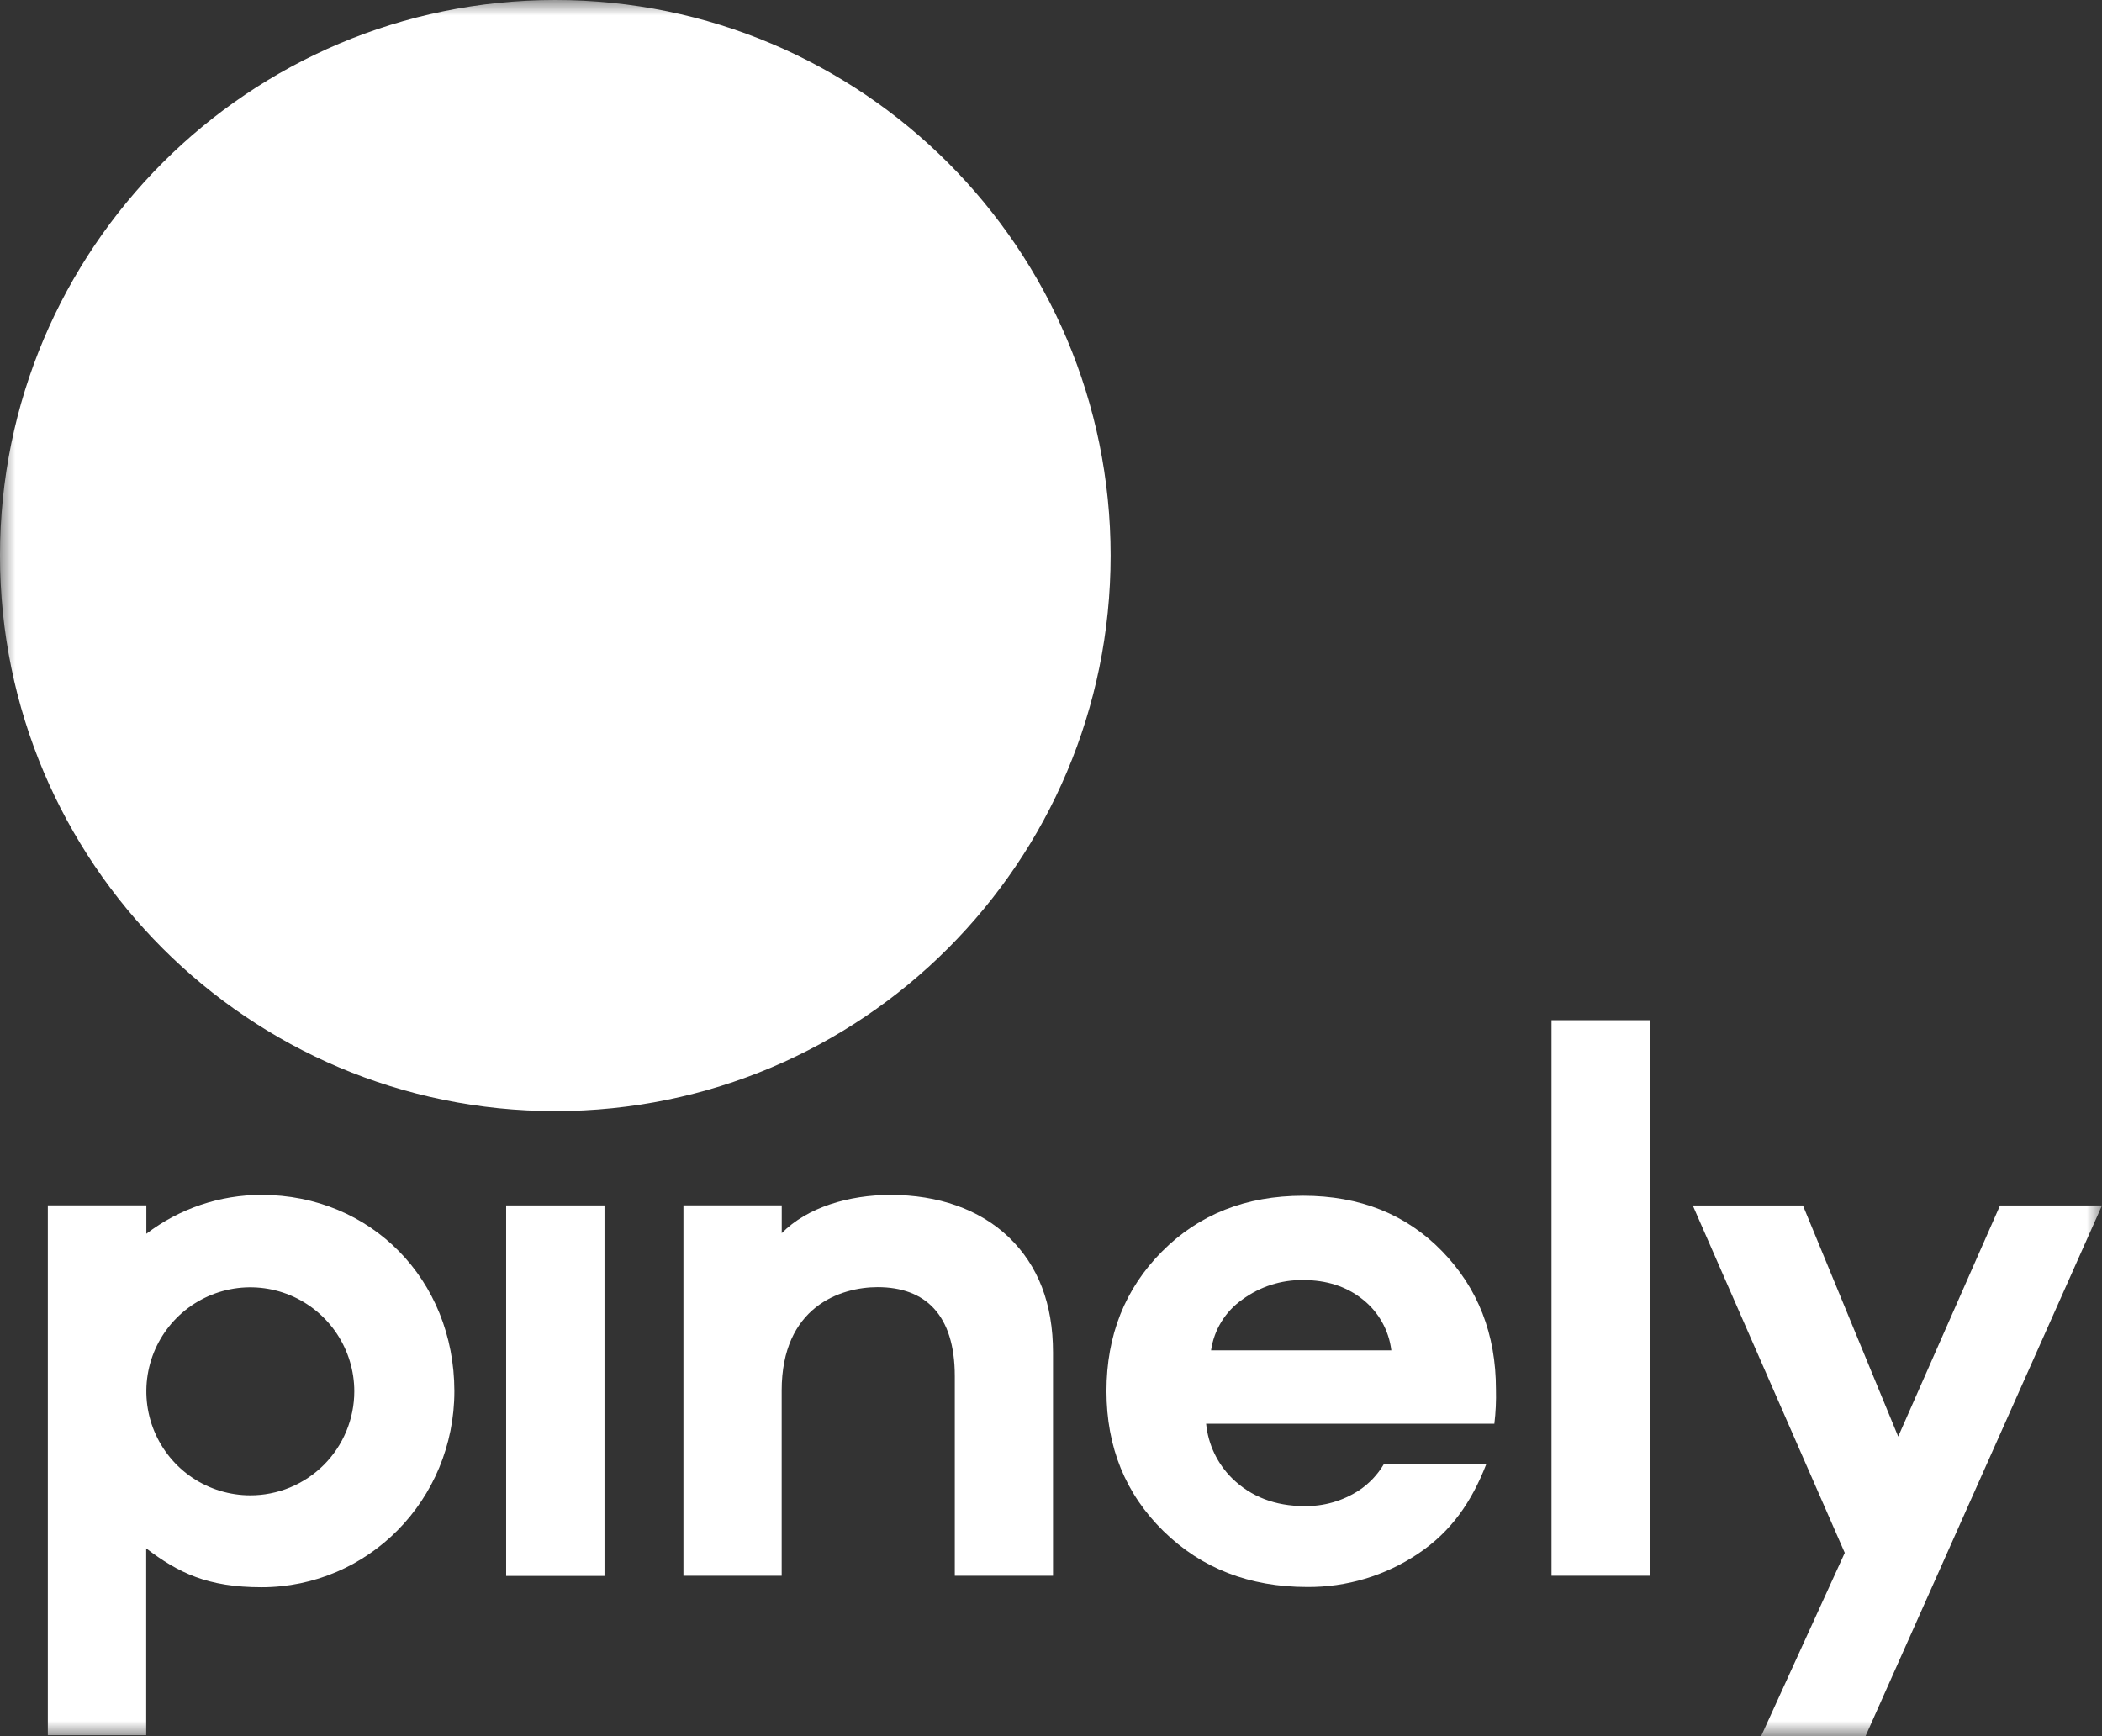 <svg width="69" height="57" viewBox="0 0 69 57" fill="none" xmlns="http://www.w3.org/2000/svg">
    <rect x="0" y="0" width="69" height="57" fill="#333333" stroke="none"/>
    <g clip-path="url(#clip0_1134_77)">
    <mask id="mask0_1134_77" style="mask-type:luminance" maskUnits="userSpaceOnUse" x="0" y="0" width="69" height="57">
    <path d="M69 0H0V57H69V0Z" fill="white"/>
    </mask>
    <g mask="url(#mask0_1134_77)">
    <path d="M18.229 36.478C28.296 36.478 36.457 28.312 36.457 18.239C36.457 8.166 28.296 0 18.229 0C8.161 0 0 8.166 0 18.239C0 28.312 8.161 36.478 18.229 36.478Z" fill="white"/>
    <path d="M29.235 39.23C27.868 39.23 26.497 39.635 25.661 40.485V39.573H22.434V51.734H25.659V45.653C25.659 42.901 27.589 42.258 28.808 42.258C30.369 42.258 31.342 43.16 31.342 45.182V51.734H34.566V44.398C34.566 42.809 34.082 41.548 33.113 40.617C32.148 39.695 30.79 39.23 29.235 39.23Z" fill="white"/>
    <path d="M42.778 39.257C40.898 39.257 39.353 39.868 38.141 41.091C36.928 42.313 36.322 43.839 36.321 45.667C36.321 47.512 36.945 49.046 38.192 50.268C39.439 51.49 41.01 52.101 42.906 52.102C44.2 52.113 45.468 51.734 46.544 51.013C47.636 50.286 48.307 49.308 48.785 48.077H45.421C45.219 48.417 44.943 48.708 44.614 48.928C44.078 49.279 43.449 49.459 42.809 49.445C41.868 49.445 41.065 49.142 40.447 48.535C39.961 48.056 39.658 47.421 39.592 46.741H49.054C49.099 46.367 49.116 45.99 49.106 45.614C49.106 43.802 48.517 42.29 47.338 41.078C46.16 39.865 44.64 39.258 42.778 39.257ZM39.754 44.333C39.802 44 39.917 43.68 40.094 43.393C40.27 43.106 40.503 42.859 40.779 42.666C41.357 42.24 42.059 42.015 42.778 42.025C43.549 42.025 44.198 42.235 44.724 42.654C45.25 43.066 45.591 43.67 45.672 44.333H39.754Z" fill="white"/>
    <path d="M65.653 39.576L62.31 47.163L59.183 39.576H55.567L60.556 50.981L57.81 57H61.237L69 39.576H65.653Z" fill="white"/>
    <path d="M54.158 33.494H50.93V51.733H54.158V33.494Z" fill="white"/>
    <path d="M8.585 39.229C7.219 39.228 5.89 39.676 4.804 40.505V39.573H1.57V56.969H4.799V50.834C5.854 51.637 6.814 52.11 8.585 52.11C12.081 52.11 14.915 49.246 14.915 45.67C14.91 42.005 12.17 39.229 8.585 39.229ZM8.217 49.093C7.542 49.093 6.882 48.893 6.321 48.518C5.759 48.142 5.322 47.609 5.064 46.985C4.805 46.361 4.738 45.675 4.869 45.012C5.001 44.35 5.326 43.741 5.803 43.264C6.281 42.786 6.889 42.461 7.551 42.329C8.213 42.197 8.899 42.265 9.523 42.523C10.146 42.782 10.679 43.22 11.054 43.781C11.429 44.343 11.63 45.003 11.63 45.678C11.63 46.127 11.541 46.572 11.369 46.986C11.197 47.401 10.946 47.778 10.628 48.095C10.311 48.412 9.934 48.663 9.519 48.835C9.105 49.006 8.66 49.094 8.212 49.093H8.217Z" fill="white"/>
    <path d="M19.843 39.575H16.615V51.739H19.843V39.575Z" fill="white"/>
    </g>
    </g>
    <defs>
    <clipPath id="clip0_1134_77">
    <rect width="69" height="57" fill="white"/>
    </clipPath>
    </defs>
    </svg>